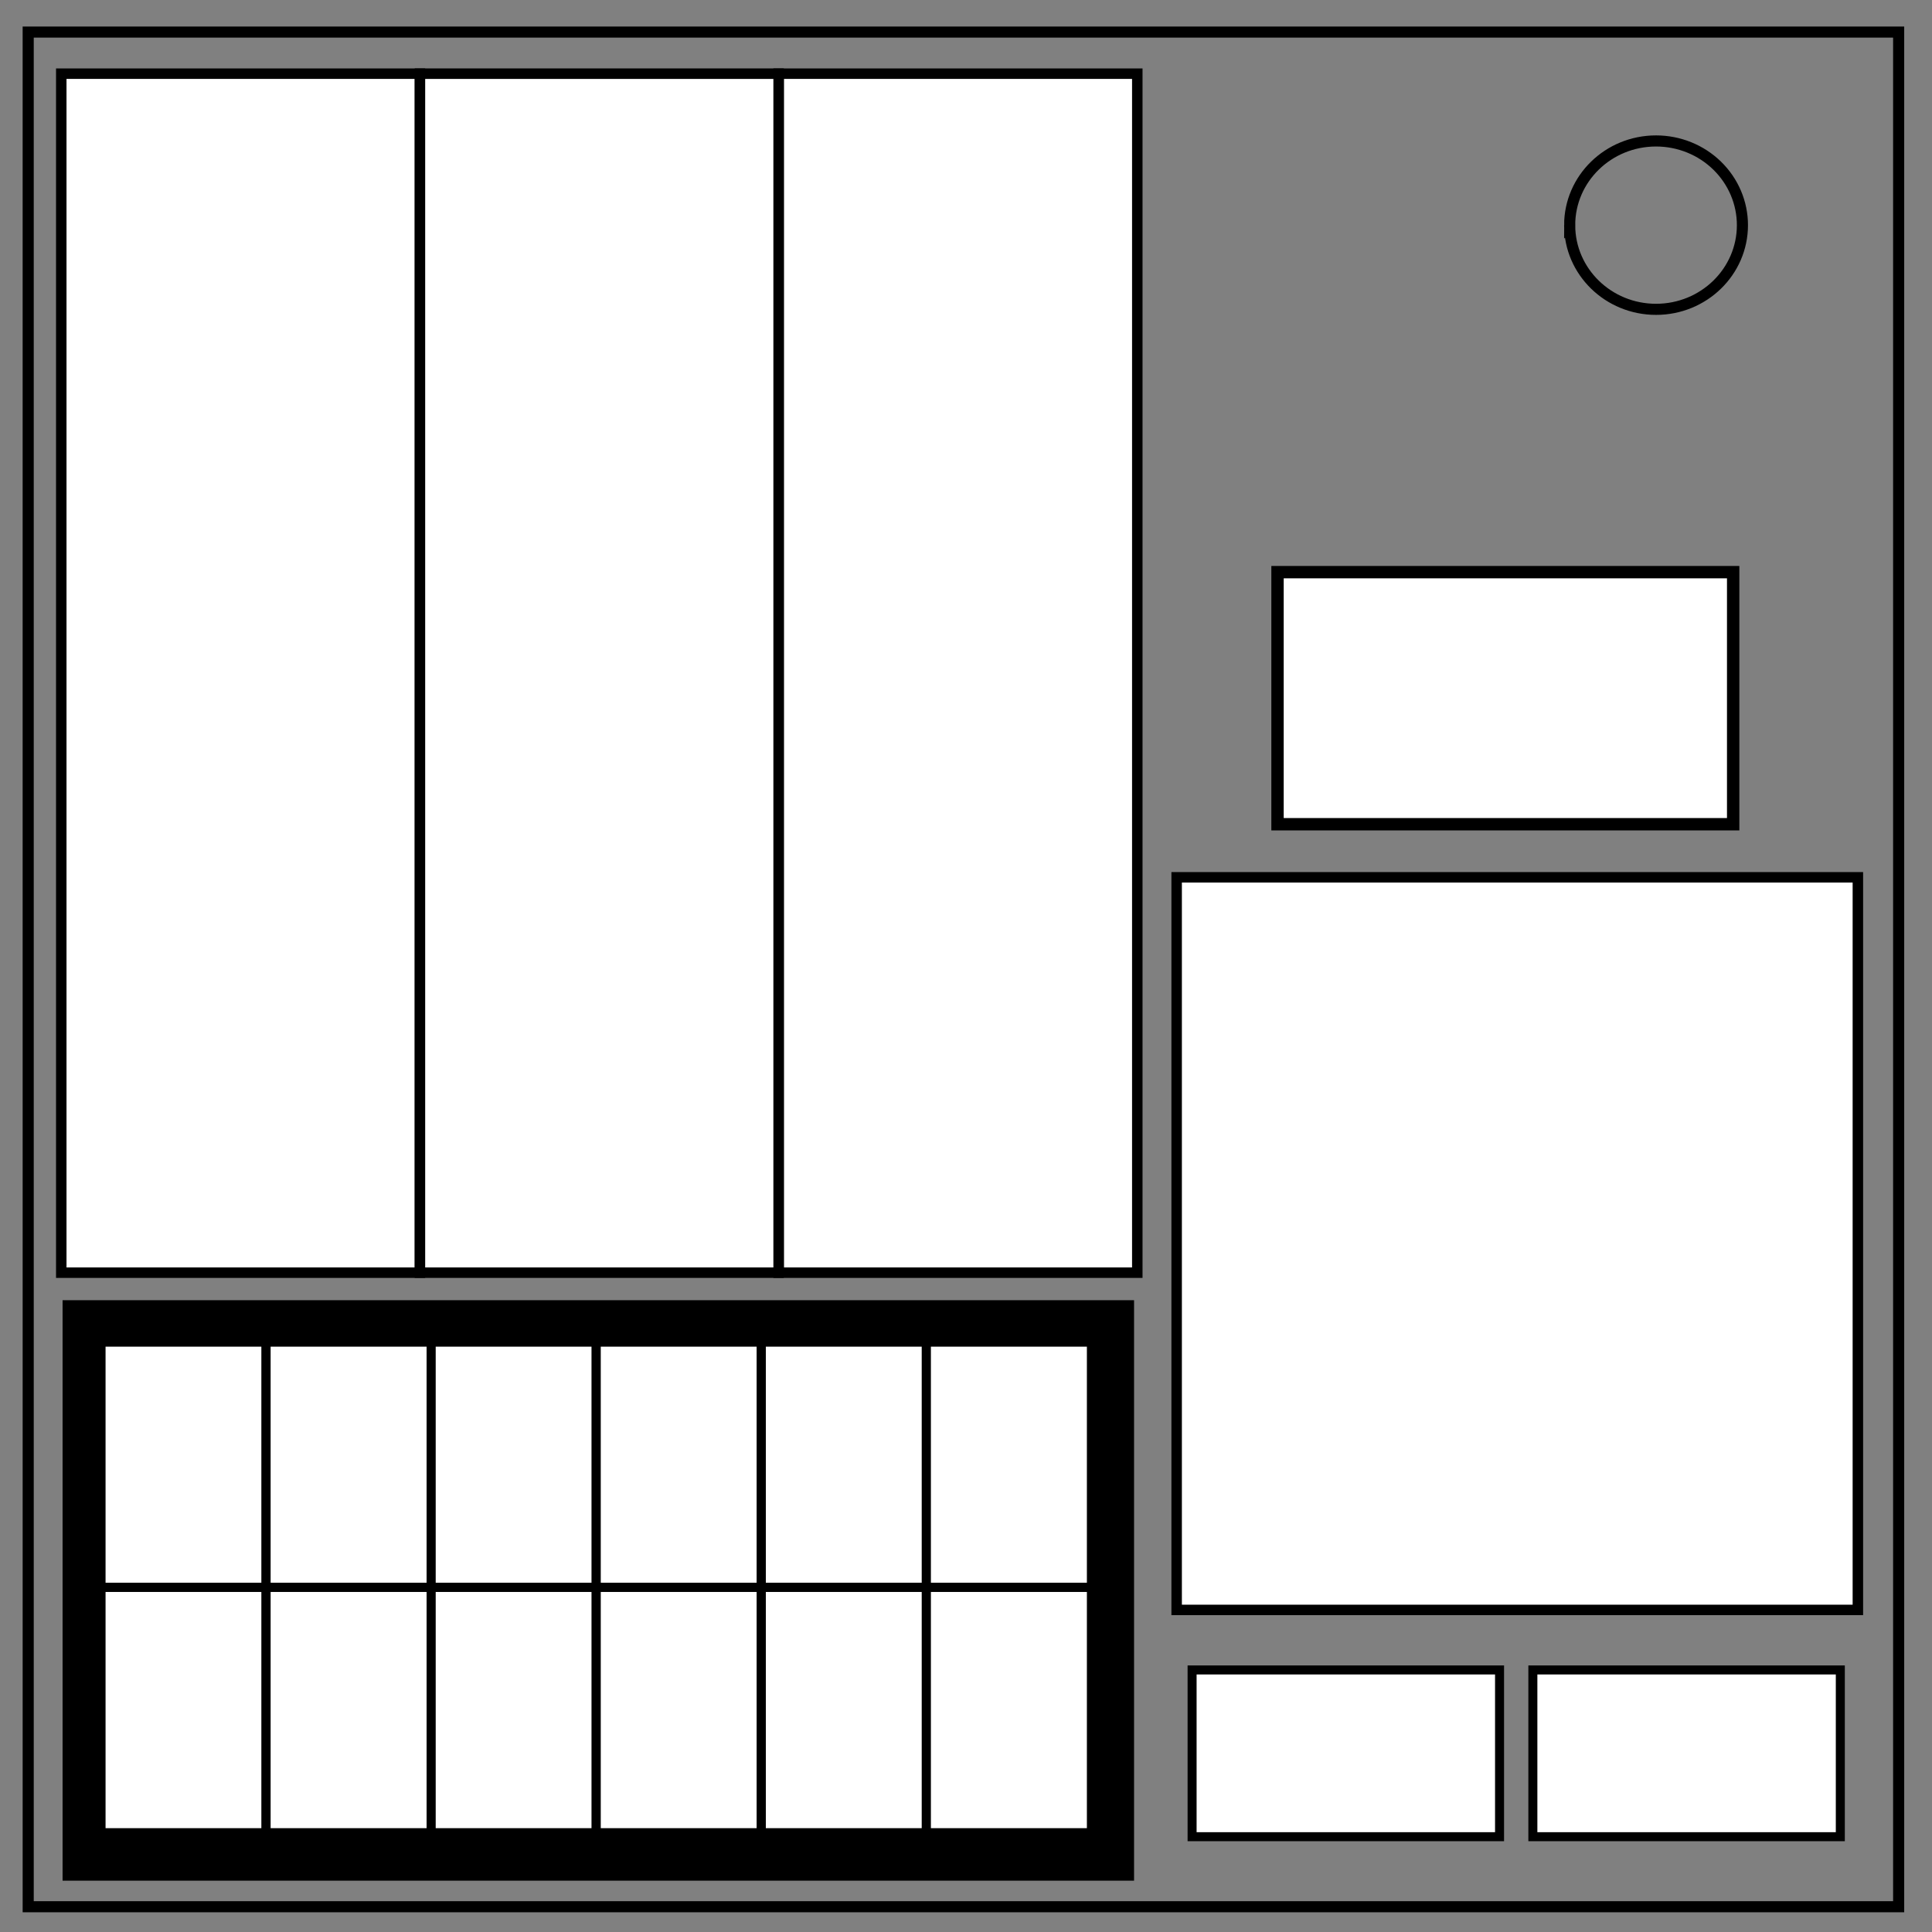 <svg xmlns="http://www.w3.org/2000/svg" xmlns:osb="http://www.openswatchbook.org/uri/2009/osb" xmlns:xlink="http://www.w3.org/1999/xlink" fill="none" viewBox="0 0 348 348"><rect x="0" y="0" width="348" height="348" fill="#808080" stroke="none"/><defs><linearGradient osb:paint="solid" id="e"><stop offset="0" style="stop-color:#fff;stop-opacity:1"/></linearGradient><linearGradient osb:paint="solid" id="d"><stop offset="0" style="stop-color:#fff;stop-opacity:1"/></linearGradient><linearGradient osb:paint="solid" id="c"><stop offset="0" style="stop-color:#fff;stop-opacity:1"/></linearGradient><linearGradient osb:paint="solid" id="b"><stop offset="0" style="stop-color:#fff;stop-opacity:1"/></linearGradient><linearGradient osb:paint="solid" id="a"><stop offset="0" style="stop-color:#fff;stop-opacity:1"/></linearGradient><linearGradient xlink:href="#a" id="f" x1="10.093" x2="76.585" y1="121.255" y2="121.255" gradientUnits="userSpaceOnUse"/><linearGradient xlink:href="#a" id="g" x1="10.093" x2="76.585" y1="121.255" y2="121.255" gradientTransform="translate(129.212)" gradientUnits="userSpaceOnUse"/><linearGradient xlink:href="#a" id="h" x1="10.093" x2="76.585" y1="121.255" y2="121.255" gradientTransform="translate(64.606)" gradientUnits="userSpaceOnUse"/><linearGradient xlink:href="#b" id="i" x1="-19.047" x2="24.679" y1="226.099" y2="226.099" gradientTransform="matrix(.711 0 0 1.056 31.061 25.082)" gradientUnits="userSpaceOnUse"/><linearGradient xlink:href="#b" id="j" x1="-19.047" x2="24.679" y1="226.099" y2="226.099" gradientTransform="matrix(.711 0 0 1.056 60.794 25.082)" gradientUnits="userSpaceOnUse"/><linearGradient xlink:href="#b" id="k" x1="-19.047" x2="24.679" y1="226.099" y2="226.099" gradientTransform="matrix(.711 0 0 1.056 90.527 25.082)" gradientUnits="userSpaceOnUse"/><linearGradient xlink:href="#b" id="l" x1="-19.047" x2="24.679" y1="226.099" y2="226.099" gradientTransform="matrix(.711 0 0 1.056 120.26 25.082)" gradientUnits="userSpaceOnUse"/><linearGradient xlink:href="#b" id="m" x1="-19.047" x2="24.679" y1="226.099" y2="226.099" gradientTransform="matrix(.711 0 0 1.056 149.992 25.082)" gradientUnits="userSpaceOnUse"/><linearGradient xlink:href="#b" id="n" x1="-19.047" x2="24.679" y1="226.099" y2="226.099" gradientTransform="matrix(.711 0 0 1.056 179.725 25.082)" gradientUnits="userSpaceOnUse"/><linearGradient xlink:href="#b" id="t" x1="-19.047" x2="24.679" y1="226.099" y2="226.099" gradientTransform="matrix(.711 0 0 1.056 179.725 69.266)" gradientUnits="userSpaceOnUse"/><linearGradient xlink:href="#b" id="s" x1="-19.047" x2="24.679" y1="226.099" y2="226.099" gradientTransform="matrix(.711 0 0 1.056 149.992 69.266)" gradientUnits="userSpaceOnUse"/><linearGradient xlink:href="#b" id="r" x1="-19.047" x2="24.679" y1="226.099" y2="226.099" gradientTransform="matrix(.711 0 0 1.056 120.26 69.266)" gradientUnits="userSpaceOnUse"/><linearGradient xlink:href="#b" id="q" x1="-19.047" x2="24.679" y1="226.099" y2="226.099" gradientTransform="matrix(.711 0 0 1.056 90.527 69.266)" gradientUnits="userSpaceOnUse"/><linearGradient xlink:href="#b" id="p" x1="-19.047" x2="24.679" y1="226.099" y2="226.099" gradientTransform="matrix(.711 0 0 1.056 60.794 69.266)" gradientUnits="userSpaceOnUse"/><linearGradient xlink:href="#b" id="o" x1="-19.047" x2="24.679" y1="226.099" y2="226.099" gradientTransform="matrix(.711 0 0 1.056 31.061 69.266)" gradientUnits="userSpaceOnUse"/><linearGradient xlink:href="#c" id="v" x1="211" x2="335.591" y1="224.007" y2="224.007" gradientUnits="userSpaceOnUse"/><linearGradient xlink:href="#d" id="u" x1="228" x2="312.298" y1="125.761" y2="125.761" gradientTransform="translate(1)" gradientUnits="userSpaceOnUse"/><linearGradient xlink:href="#e" id="w" x1="217.915" x2="274.918" y1="315.815" y2="315.815" gradientTransform="translate(-4)" gradientUnits="userSpaceOnUse"/></defs><path stroke="#000" stroke-width="2" d="M5.079 5.776h336.913v337.67H5.08z"/><path stroke="#000" stroke-width="2" d="M282.734 40.554c0-8.376 6.966-15.165 15.56-15.165 4.126 0 8.084 1.597 11.001 4.441 2.918 2.844 4.558 6.702 4.558 10.724 0 8.376-6.966 15.165-15.56 15.165-8.593 0-15.559-6.79-15.559-15.165z"/><path d="M11.036 13.271h64.606V229.24H11.036z" style="opacity:1;fill:url(#f);fill-opacity:1;fill-rule:nonzero;stroke:#000;stroke-width:1.886;stroke-miterlimit:4;stroke-dasharray:none;stroke-opacity:1"/><path d="M140.248 13.271h64.606V229.24h-64.606z" style="opacity:1;fill:url(#g);fill-opacity:1;fill-rule:nonzero;stroke:#000;stroke-width:1.886;stroke-miterlimit:4;stroke-dasharray:none;stroke-opacity:1"/><path d="M75.642 13.271h64.606V229.24H75.642z" style="opacity:1;fill:url(#h);fill-opacity:1;fill-rule:nonzero;stroke:#000;stroke-width:1.886;stroke-miterlimit:4;stroke-dasharray:none;stroke-opacity:1"/><path d="M12.777 235.704h189.988v101.545H12.777z" style="opacity:1;fill:#000;fill-opacity:1;fill-rule:nonzero;stroke:#000;stroke-width:3.012;stroke-miterlimit:4;stroke-dasharray:none;stroke-opacity:1"/><path d="M18.196 241.749h29.733v44.183H18.196z" style="opacity:1;fill:url(#i);fill-opacity:1;fill-rule:nonzero;stroke:#000;stroke-width:1.634;stroke-miterlimit:4;stroke-dasharray:none;stroke-opacity:1"/><path d="M47.929 241.749h29.733v44.183H47.929z" style="opacity:1;fill:url(#j);fill-opacity:1;fill-rule:nonzero;stroke:#000;stroke-width:1.634;stroke-miterlimit:4;stroke-dasharray:none;stroke-opacity:1"/><path d="M77.662 241.749h29.733v44.183H77.662z" style="opacity:1;fill:url(#k);fill-opacity:1;fill-rule:nonzero;stroke:#000;stroke-width:1.634;stroke-miterlimit:4;stroke-dasharray:none;stroke-opacity:1"/><path d="M107.394 241.749h29.733v44.183h-29.733z" style="opacity:1;fill:url(#l);fill-opacity:1;fill-rule:nonzero;stroke:#000;stroke-width:1.634;stroke-miterlimit:4;stroke-dasharray:none;stroke-opacity:1"/><path d="M137.127 241.749h29.733v44.183h-29.733z" style="opacity:1;fill:url(#m);fill-opacity:1;fill-rule:nonzero;stroke:#000;stroke-width:1.634;stroke-miterlimit:4;stroke-dasharray:none;stroke-opacity:1"/><path d="M166.86 241.749h29.733v44.183H166.86z" style="opacity:1;fill:url(#n);fill-opacity:1;fill-rule:nonzero;stroke:#000;stroke-width:1.634;stroke-miterlimit:4;stroke-dasharray:none;stroke-opacity:1"/><path d="M18.196 285.932h29.733v44.183H18.196z" style="opacity:1;fill:url(#o);fill-opacity:1;fill-rule:nonzero;stroke:#000;stroke-width:1.634;stroke-miterlimit:4;stroke-dasharray:none;stroke-opacity:1"/><path d="M47.929 285.932h29.733v44.183H47.929z" style="opacity:1;fill:url(#p);fill-opacity:1;fill-rule:nonzero;stroke:#000;stroke-width:1.634;stroke-miterlimit:4;stroke-dasharray:none;stroke-opacity:1"/><path d="M77.662 285.932h29.733v44.183H77.662z" style="opacity:1;fill:url(#q);fill-opacity:1;fill-rule:nonzero;stroke:#000;stroke-width:1.634;stroke-miterlimit:4;stroke-dasharray:none;stroke-opacity:1"/><path d="M107.394 285.932h29.733v44.183h-29.733z" style="opacity:1;fill:url(#r);fill-opacity:1;fill-rule:nonzero;stroke:#000;stroke-width:1.634;stroke-miterlimit:4;stroke-dasharray:none;stroke-opacity:1"/><path d="M137.127 285.932h29.733v44.183h-29.733z" style="opacity:1;fill:url(#s);fill-opacity:1;fill-rule:nonzero;stroke:#000;stroke-width:1.634;stroke-miterlimit:4;stroke-dasharray:none;stroke-opacity:1"/><path d="M166.86 285.932h29.733v44.183H166.86z" style="opacity:1;fill:url(#t);fill-opacity:1;fill-rule:nonzero;stroke:#000;stroke-width:1.634;stroke-miterlimit:4;stroke-dasharray:none;stroke-opacity:1"/><path d="M230.113 103.058h82.072v45.407h-82.072z" style="opacity:1;fill:url(#u);fill-opacity:1;fill-rule:nonzero;stroke:#000;stroke-width:2.226;stroke-miterlimit:4;stroke-dasharray:none;stroke-opacity:1"/><path d="M211.943 158.028h122.705v131.958H211.943z" style="opacity:1;fill:url(#v);fill-opacity:1;fill-rule:nonzero;stroke:#000;stroke-width:1.886;stroke-miterlimit:4;stroke-dasharray:none;stroke-opacity:1"/><path d="M214.726 300.798h55.38v30.035h-55.38z" style="opacity:1;fill:url(#w);fill-opacity:1;fill-rule:nonzero;stroke:#000;stroke-width:1.623;stroke-miterlimit:4;stroke-dasharray:none;stroke-opacity:1"/><path d="M276.106 300.798h55.38v30.035h-55.38z" style="opacity:1;fill:#fff;fill-opacity:1;fill-rule:nonzero;stroke:#000;stroke-width:1.623;stroke-miterlimit:4;stroke-dasharray:none;stroke-opacity:1"/></svg>